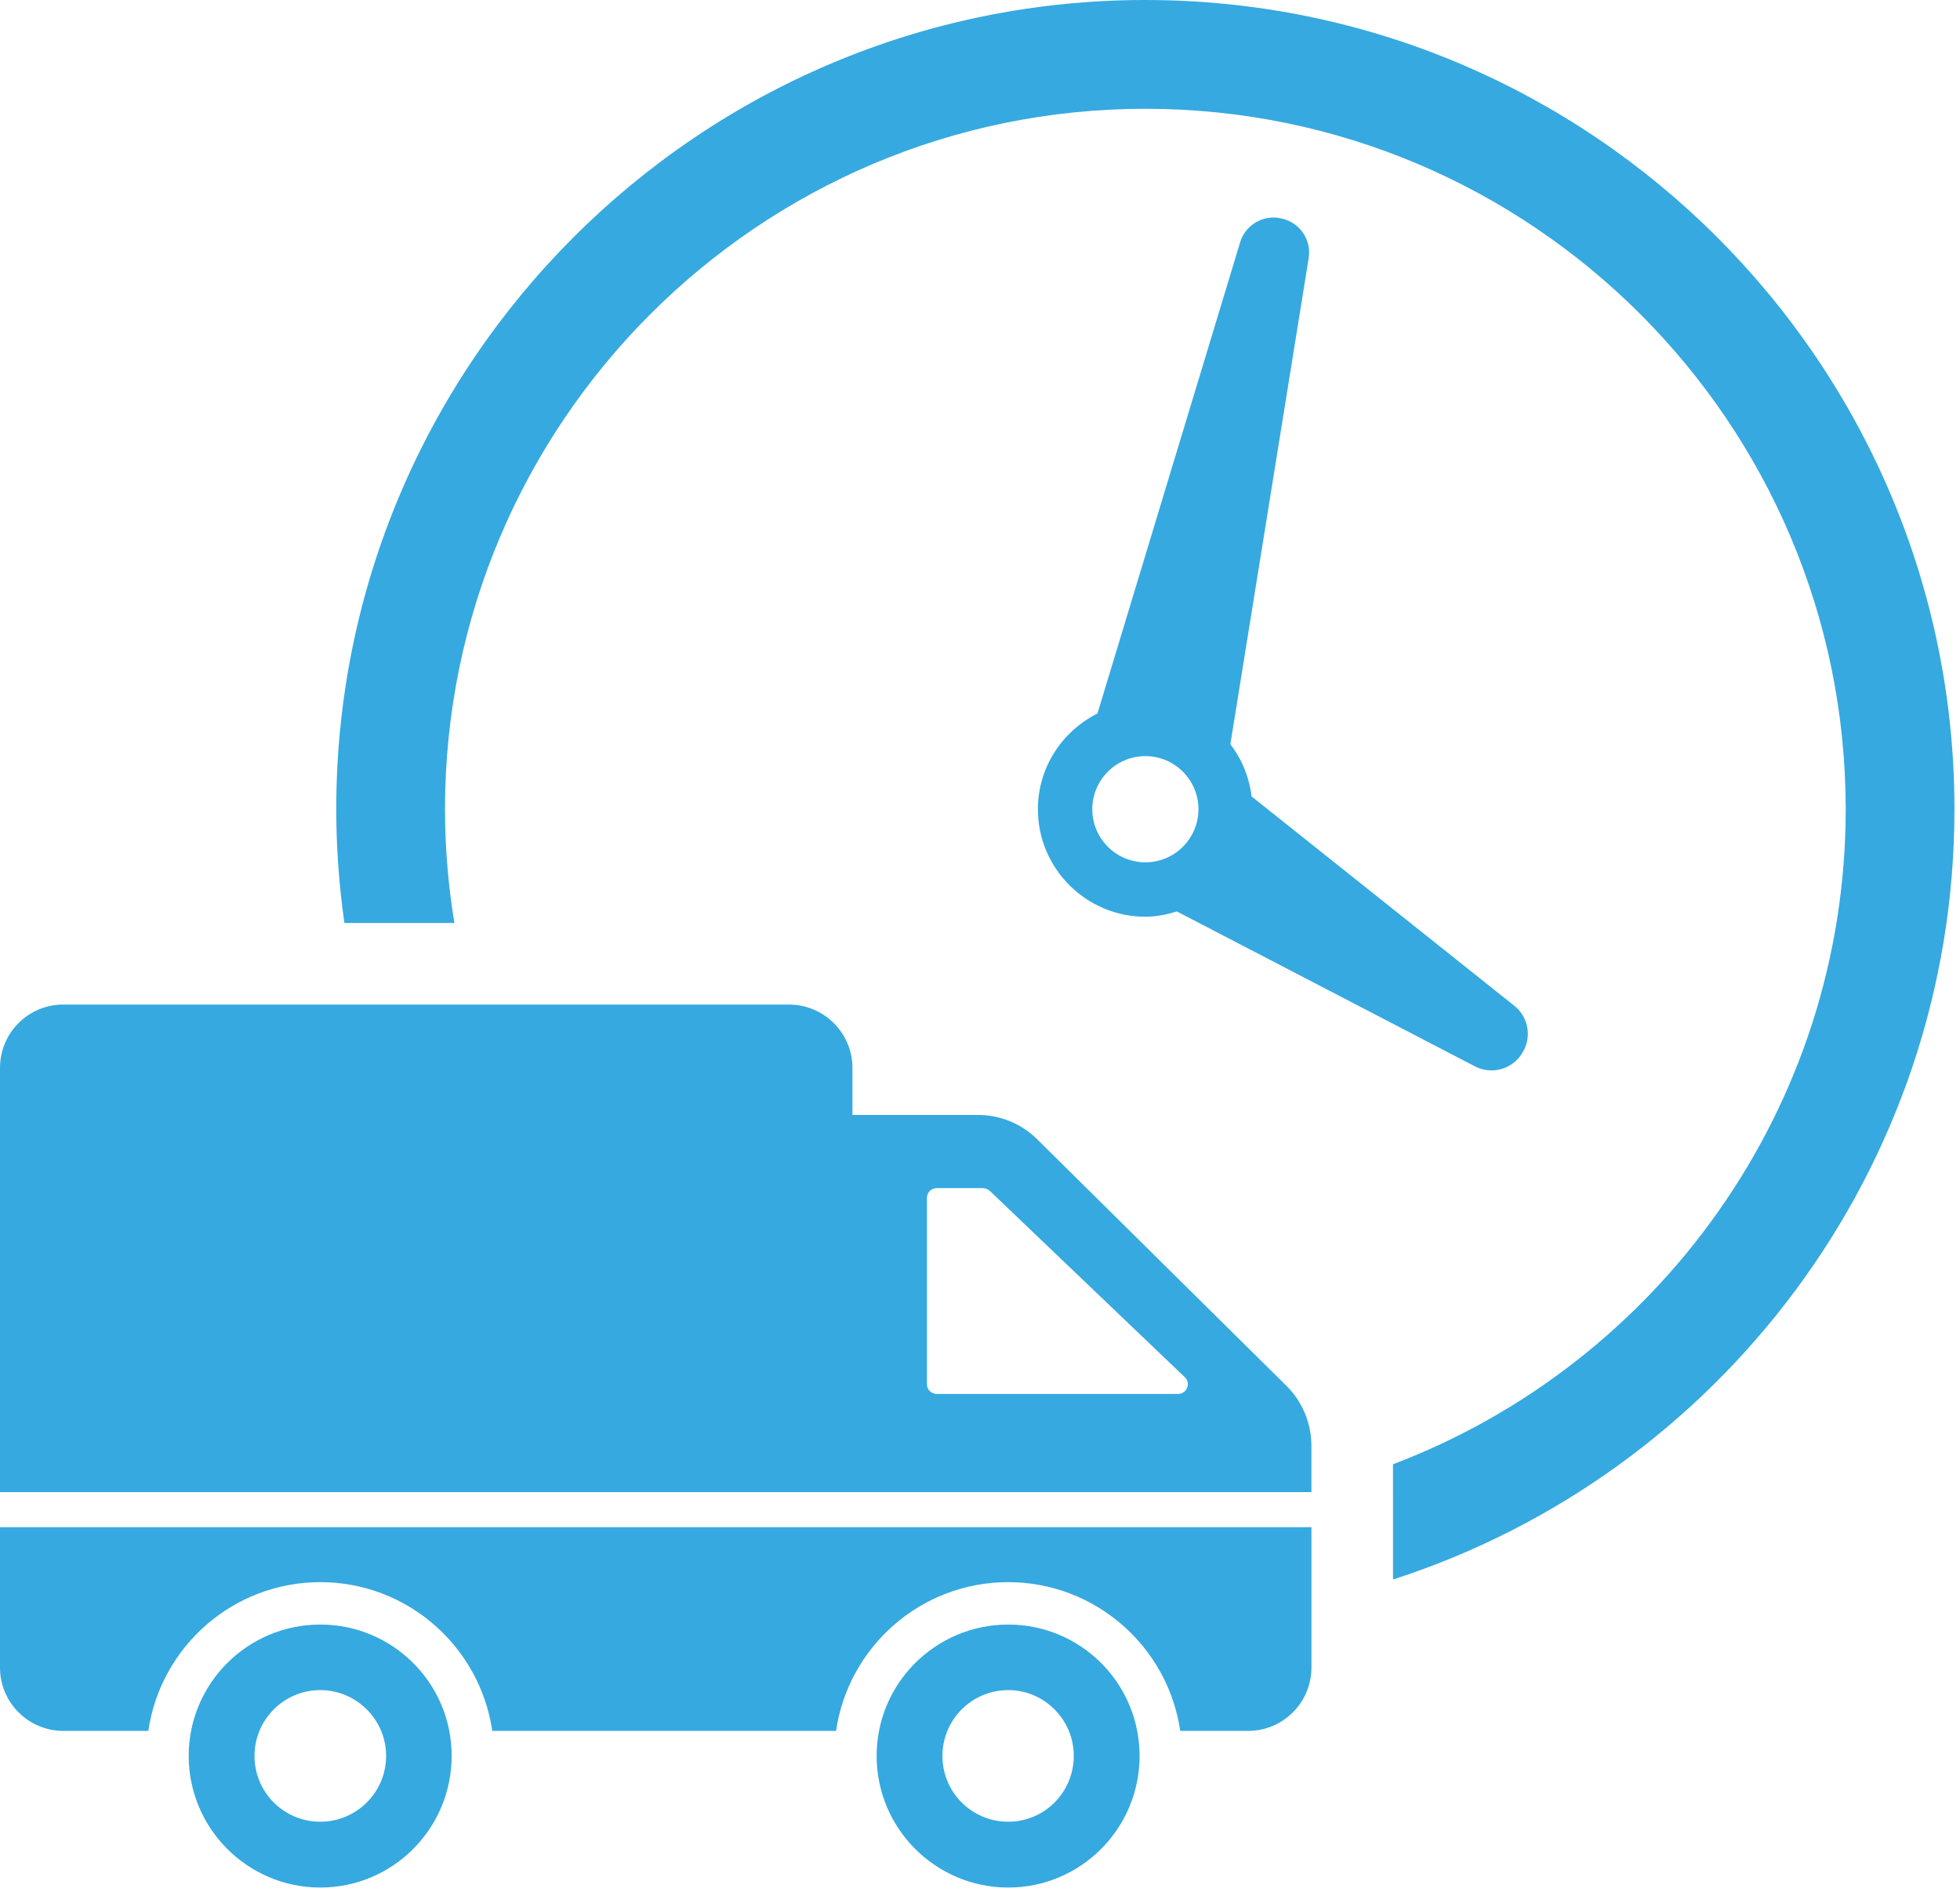 <?xml version="1.0" encoding="UTF-8"?>
<svg width="115px" height="111px" viewBox="0 0 115 111" version="1.1" xmlns="http://www.w3.org/2000/svg" xmlns:xlink="http://www.w3.org/1999/xlink">
    <!-- Generator: Sketch 40.2 (33826) - http://www.bohemiancoding.com/sketch -->
    <title>icon_fast</title>
    <desc>Created with Sketch.</desc>
    <defs></defs>
    <g id="Page-1" stroke="none" stroke-width="1" fill="none" fill-rule="evenodd">
        <g id="Artboard-3" transform="translate(-1261, -466)" fill="#36A9E0">
            <path d="M1279.794,572.875 C1277.656,572.875 1275.933,571.152 1275.933,569.014 C1275.933,566.892 1277.656,565.153 1279.794,565.153 C1281.916,565.153 1283.655,566.892 1283.655,569.014 C1283.655,571.152 1281.916,572.875 1279.794,572.875 L1279.794,572.875 Z M1279.794,561.308 C1275.534,561.308 1272.072,564.755 1272.072,569.014 C1272.072,573.274 1275.534,576.736 1279.794,576.736 C1284.053,576.736 1287.5,573.274 1287.5,569.014 C1287.5,564.755 1284.053,561.308 1279.794,561.308 L1279.794,561.308 Z M1320.157,572.875 C1318.019,572.875 1316.296,571.152 1316.296,569.014 C1316.296,566.892 1318.019,565.153 1320.157,565.153 C1322.279,565.153 1324.002,566.892 1324.002,569.014 C1324.002,571.152 1322.279,572.875 1320.157,572.875 L1320.157,572.875 Z M1320.157,561.308 C1315.897,561.308 1312.435,564.755 1312.435,569.014 C1312.435,573.274 1315.897,576.736 1320.157,576.736 C1324.417,576.736 1327.863,573.274 1327.863,569.014 C1327.863,564.755 1324.417,561.308 1320.157,561.308 L1320.157,561.308 Z M1337.947,555.595 L1337.947,563.828 C1337.947,565.882 1336.282,567.547 1334.228,567.547 L1330.249,567.547 C1329.53,562.614 1325.278,558.82 1320.145,558.82 C1315.025,558.82 1310.773,562.614 1310.054,567.547 L1289.884,567.547 C1289.165,562.614 1284.913,558.82 1279.793,558.82 C1274.674,558.82 1270.421,562.614 1269.702,567.547 L1264.719,567.547 C1262.665,567.547 1261,565.882 1261,563.828 L1261,555.595 L1337.947,555.595 L1337.947,555.595 Z M1330.112,547.78 L1315.961,547.78 C1315.642,547.78 1315.387,547.525 1315.387,547.205 L1315.387,536.277 C1315.387,535.958 1315.642,535.702 1315.961,535.702 L1318.657,535.702 C1318.801,535.702 1318.96,535.766 1319.072,535.862 L1330.511,546.79 C1330.894,547.141 1330.639,547.78 1330.112,547.78 L1330.112,547.78 Z M1336.478,547.301 L1321.864,532.847 C1320.939,531.922 1319.678,531.411 1318.386,531.411 L1311.015,531.411 L1311.015,528.651 C1311.015,526.593 1309.34,524.934 1307.282,524.934 L1264.718,524.934 C1262.66,524.934 1261,526.593 1261,528.651 L1261,553.539 L1337.946,553.539 L1337.946,550.827 C1337.945,549.503 1337.419,548.226 1336.478,547.301 L1336.478,547.301 Z M1375.675,513.474 C1375.675,534.584 1361.823,552.511 1342.733,558.664 L1342.732,551.904 C1358.238,546.021 1369.294,531.017 1369.294,513.474 C1369.294,490.816 1350.86,472.382 1328.202,472.382 C1305.544,472.382 1287.11,490.816 1287.11,513.474 C1287.11,515.747 1287.304,517.975 1287.661,520.148 L1281.207,520.148 C1280.899,517.966 1280.729,515.74 1280.729,513.474 C1280.729,487.297 1302.025,466 1328.202,466 C1354.379,466 1375.675,487.297 1375.675,513.474 L1375.675,513.474 Z M1325.088,513.474 C1325.088,511.757 1326.485,510.359 1328.202,510.359 C1329.92,510.359 1331.318,511.757 1331.318,513.474 C1331.318,515.192 1329.921,516.59 1328.202,516.59 C1326.485,516.59 1325.088,515.192 1325.088,513.474 L1325.088,513.474 Z M1334.433,512.723 C1334.295,511.578 1333.859,510.533 1333.19,509.66 L1337.785,481.141 C1337.956,480.08 1337.276,479.068 1336.229,478.827 L1336.177,478.815 C1335.13,478.573 1334.075,479.184 1333.764,480.213 L1325.392,507.859 C1323.329,508.896 1321.897,511.011 1321.897,513.474 C1321.897,516.951 1324.725,519.781 1328.202,519.781 C1328.85,519.781 1329.463,519.654 1330.051,519.472 L1347.54,528.56 C1348.502,529.06 1349.687,528.748 1350.277,527.839 L1350.304,527.798 C1350.894,526.889 1350.698,525.68 1349.849,525.004 L1334.433,512.723 L1334.433,512.723 Z" id="icon_fast"></path>
        </g>
    </g>
</svg>
